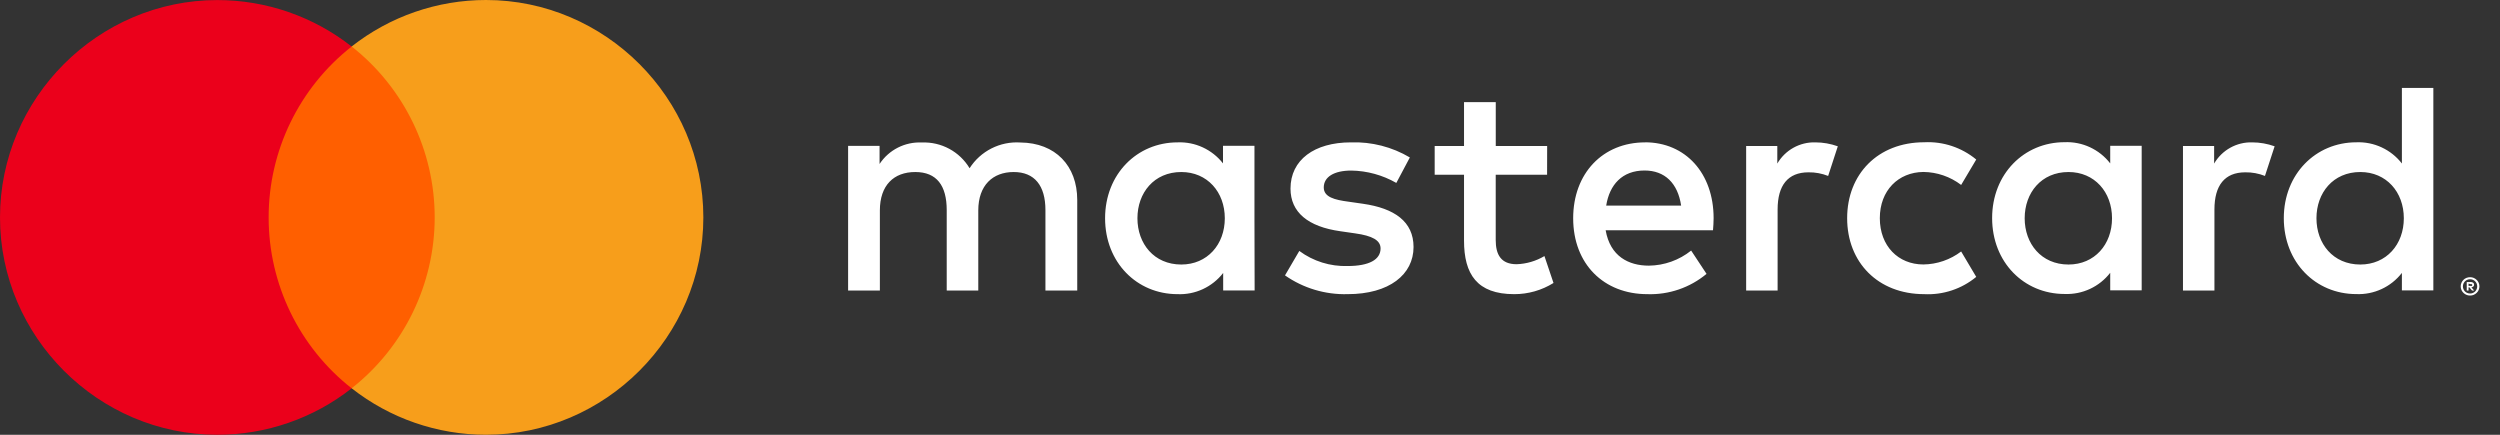 <svg width="115" height="20" viewBox="0 0 115 20" fill="none" xmlns="http://www.w3.org/2000/svg">
<rect x="0" y="0" width="115" height="20" fill="#333333" stroke="none"/>
<path fill-rule="evenodd" clip-rule="evenodd" d="M49.553 13.365V9.199C49.553 7.627 48.551 6.569 46.937 6.555C46.002 6.494 45.106 6.948 44.601 7.738C44.142 6.972 43.297 6.517 42.404 6.555C41.628 6.517 40.887 6.894 40.46 7.543V6.71H39.013V13.365H40.474V9.679C40.474 8.524 41.113 7.913 42.102 7.913C43.09 7.913 43.549 8.538 43.549 9.665V13.365H45.001V9.679C45.001 8.524 45.668 7.913 46.629 7.913C47.59 7.913 48.09 8.538 48.09 9.665V13.365H49.553ZM71.169 6.716H68.805V4.699H67.345V6.716H65.995V8.038H67.345V11.068C67.345 12.612 67.942 13.531 69.653 13.531C70.292 13.533 70.918 13.355 71.461 13.017L71.044 11.779C70.656 12.01 70.215 12.139 69.764 12.154C69.042 12.154 68.803 11.709 68.803 11.043V8.038H71.166L71.169 6.716ZM83.508 6.549C82.791 6.528 82.117 6.903 81.756 7.524V6.716H80.323V13.365H81.77V9.637C81.77 8.527 82.242 7.927 83.189 7.927C83.499 7.922 83.806 7.979 84.095 8.093L84.539 6.73C84.208 6.611 83.86 6.55 83.508 6.549V6.549ZM64.853 7.243C64.034 6.757 63.092 6.516 62.14 6.549C60.457 6.549 59.363 7.357 59.363 8.676C59.363 9.762 60.168 10.429 61.657 10.637L62.337 10.735C63.129 10.846 63.506 11.054 63.506 11.429C63.506 11.943 62.979 12.237 61.99 12.237C61.192 12.262 60.409 12.018 59.768 11.543L59.11 12.668C59.952 13.257 60.962 13.559 61.99 13.531C63.909 13.531 65.023 12.626 65.023 11.362C65.023 10.193 64.145 9.582 62.701 9.374L62.02 9.276C61.396 9.193 60.893 9.068 60.893 8.624C60.893 8.138 61.365 7.846 62.159 7.846C62.887 7.857 63.6 8.053 64.231 8.415L64.853 7.243ZM103.602 6.549C102.885 6.528 102.211 6.903 101.85 7.524V6.716H100.417V13.365H101.864V9.637C101.864 8.527 102.336 7.927 103.283 7.927C103.593 7.922 103.9 7.979 104.188 8.093L104.633 6.73C104.302 6.611 103.954 6.55 103.602 6.549V6.549ZM84.969 10.04C84.969 12.056 86.375 13.531 88.516 13.531C89.384 13.574 90.237 13.291 90.907 12.737L90.213 11.568C89.713 11.948 89.103 12.158 88.474 12.165C87.319 12.165 86.472 11.315 86.472 10.037C86.472 8.76 87.322 7.924 88.474 7.91C89.103 7.917 89.713 8.126 90.213 8.507L90.907 7.338C90.237 6.784 89.384 6.5 88.516 6.544C86.375 6.544 84.969 8.018 84.969 10.035V10.04ZM98.517 13.354V6.707H97.07V7.516C96.57 6.87 95.786 6.506 94.97 6.541C93.107 6.541 91.638 8.002 91.638 10.032C91.638 12.062 93.099 13.523 94.97 13.523C95.786 13.557 96.57 13.194 97.07 12.548V13.354L98.517 13.354ZM93.135 10.04C93.135 8.871 93.898 7.913 95.151 7.913C96.348 7.913 97.153 8.832 97.153 10.04C97.153 11.248 96.348 12.168 95.151 12.168C93.898 12.168 93.135 11.207 93.135 10.04ZM75.676 6.549C73.732 6.549 72.366 7.968 72.366 10.04C72.366 12.154 73.785 13.531 75.774 13.531C76.766 13.566 77.738 13.233 78.501 12.598L77.793 11.526C77.241 11.968 76.556 12.212 75.849 12.22C74.915 12.22 74.068 11.79 73.86 10.593H78.798C78.812 10.412 78.826 10.232 78.826 10.037C78.826 7.966 77.532 6.546 75.668 6.546L75.676 6.549ZM75.649 7.843C76.582 7.843 77.179 8.427 77.332 9.457H73.885C74.038 8.496 74.621 7.843 75.651 7.843H75.649ZM111.934 13.359V4.044H110.487V7.521C109.987 6.876 109.203 6.512 108.388 6.546C106.524 6.546 105.055 8.007 105.055 10.037C105.055 12.068 106.516 13.528 108.388 13.528C109.203 13.563 109.987 13.199 110.487 12.554V13.359L111.934 13.359ZM113.626 12.751C113.683 12.751 113.739 12.762 113.792 12.784C113.843 12.806 113.889 12.837 113.928 12.876C113.967 12.914 113.998 12.959 114.02 13.009C114.065 13.114 114.065 13.232 114.02 13.337C113.998 13.387 113.967 13.432 113.928 13.47C113.889 13.509 113.843 13.54 113.792 13.562C113.739 13.584 113.683 13.596 113.626 13.595C113.453 13.597 113.295 13.495 113.226 13.337C113.181 13.232 113.181 13.114 113.226 13.009C113.269 12.907 113.351 12.826 113.453 12.784C113.51 12.761 113.57 12.749 113.631 12.751H113.626ZM113.626 13.501C113.669 13.501 113.713 13.493 113.753 13.476C113.792 13.459 113.826 13.436 113.856 13.406C113.984 13.278 113.984 13.068 113.856 12.94C113.827 12.91 113.792 12.887 113.753 12.87C113.713 12.853 113.669 12.845 113.626 12.845C113.581 12.845 113.536 12.853 113.495 12.87C113.374 12.922 113.294 13.042 113.294 13.174C113.294 13.261 113.328 13.344 113.389 13.406C113.42 13.436 113.456 13.46 113.495 13.476C113.538 13.494 113.584 13.502 113.631 13.501H113.626ZM113.65 12.973C113.692 12.97 113.733 12.982 113.767 13.006C113.795 13.028 113.81 13.062 113.809 13.098C113.81 13.128 113.798 13.158 113.775 13.178C113.75 13.201 113.718 13.215 113.684 13.217L113.812 13.365H113.712L113.592 13.217H113.553V13.365H113.47V12.976L113.65 12.973ZM113.553 13.045V13.151H113.651C113.668 13.156 113.686 13.156 113.703 13.151C113.716 13.142 113.724 13.127 113.723 13.112C113.724 13.096 113.716 13.082 113.703 13.073C113.686 13.068 113.668 13.068 113.651 13.073L113.553 13.045ZM106.557 10.04C106.557 8.871 107.321 7.913 108.574 7.913C109.771 7.913 110.576 8.832 110.576 10.04C110.576 11.248 109.771 12.168 108.574 12.168C107.321 12.168 106.557 11.207 106.557 10.04ZM57.705 10.04V6.707H56.258V7.516C55.757 6.876 54.978 6.515 54.166 6.549C52.303 6.549 50.834 8.01 50.834 10.04C50.834 12.07 52.294 13.531 54.166 13.531C54.982 13.566 55.766 13.202 56.266 12.556V13.362H57.713L57.705 10.04ZM52.322 10.04C52.322 8.871 53.086 7.913 54.339 7.913C55.535 7.913 56.341 8.832 56.341 10.04C56.341 11.248 55.535 12.168 54.339 12.168C53.086 12.168 52.322 11.209 52.322 10.04Z" fill="white"/>
<rect x="11.802" y="2.136" width="8.748" height="15.722" fill="#FF5F00"/>
<path d="M12.358 10C12.355 6.935 13.765 4.033 16.176 2.141C14.415 0.756 12.239 0.003 9.998 0.003C4.513 0.003 0 4.517 0 10.002C0 15.487 4.513 20 9.998 20C12.239 20 14.415 19.247 16.176 17.863C13.764 15.97 12.354 13.067 12.358 10Z" fill="#EB001B"/>
<path d="M32.354 10.001C32.354 15.486 27.841 19.999 22.356 19.999C20.115 19.999 17.938 19.246 16.176 17.861C18.587 15.966 19.996 13.065 19.996 9.999C19.996 6.934 18.587 4.033 16.176 2.138C17.938 0.753 20.115 0 22.356 0C27.841 0 32.354 4.513 32.354 9.998C32.354 9.999 32.354 10 32.354 10.001Z" fill="#F79E1B"/>
</svg>
